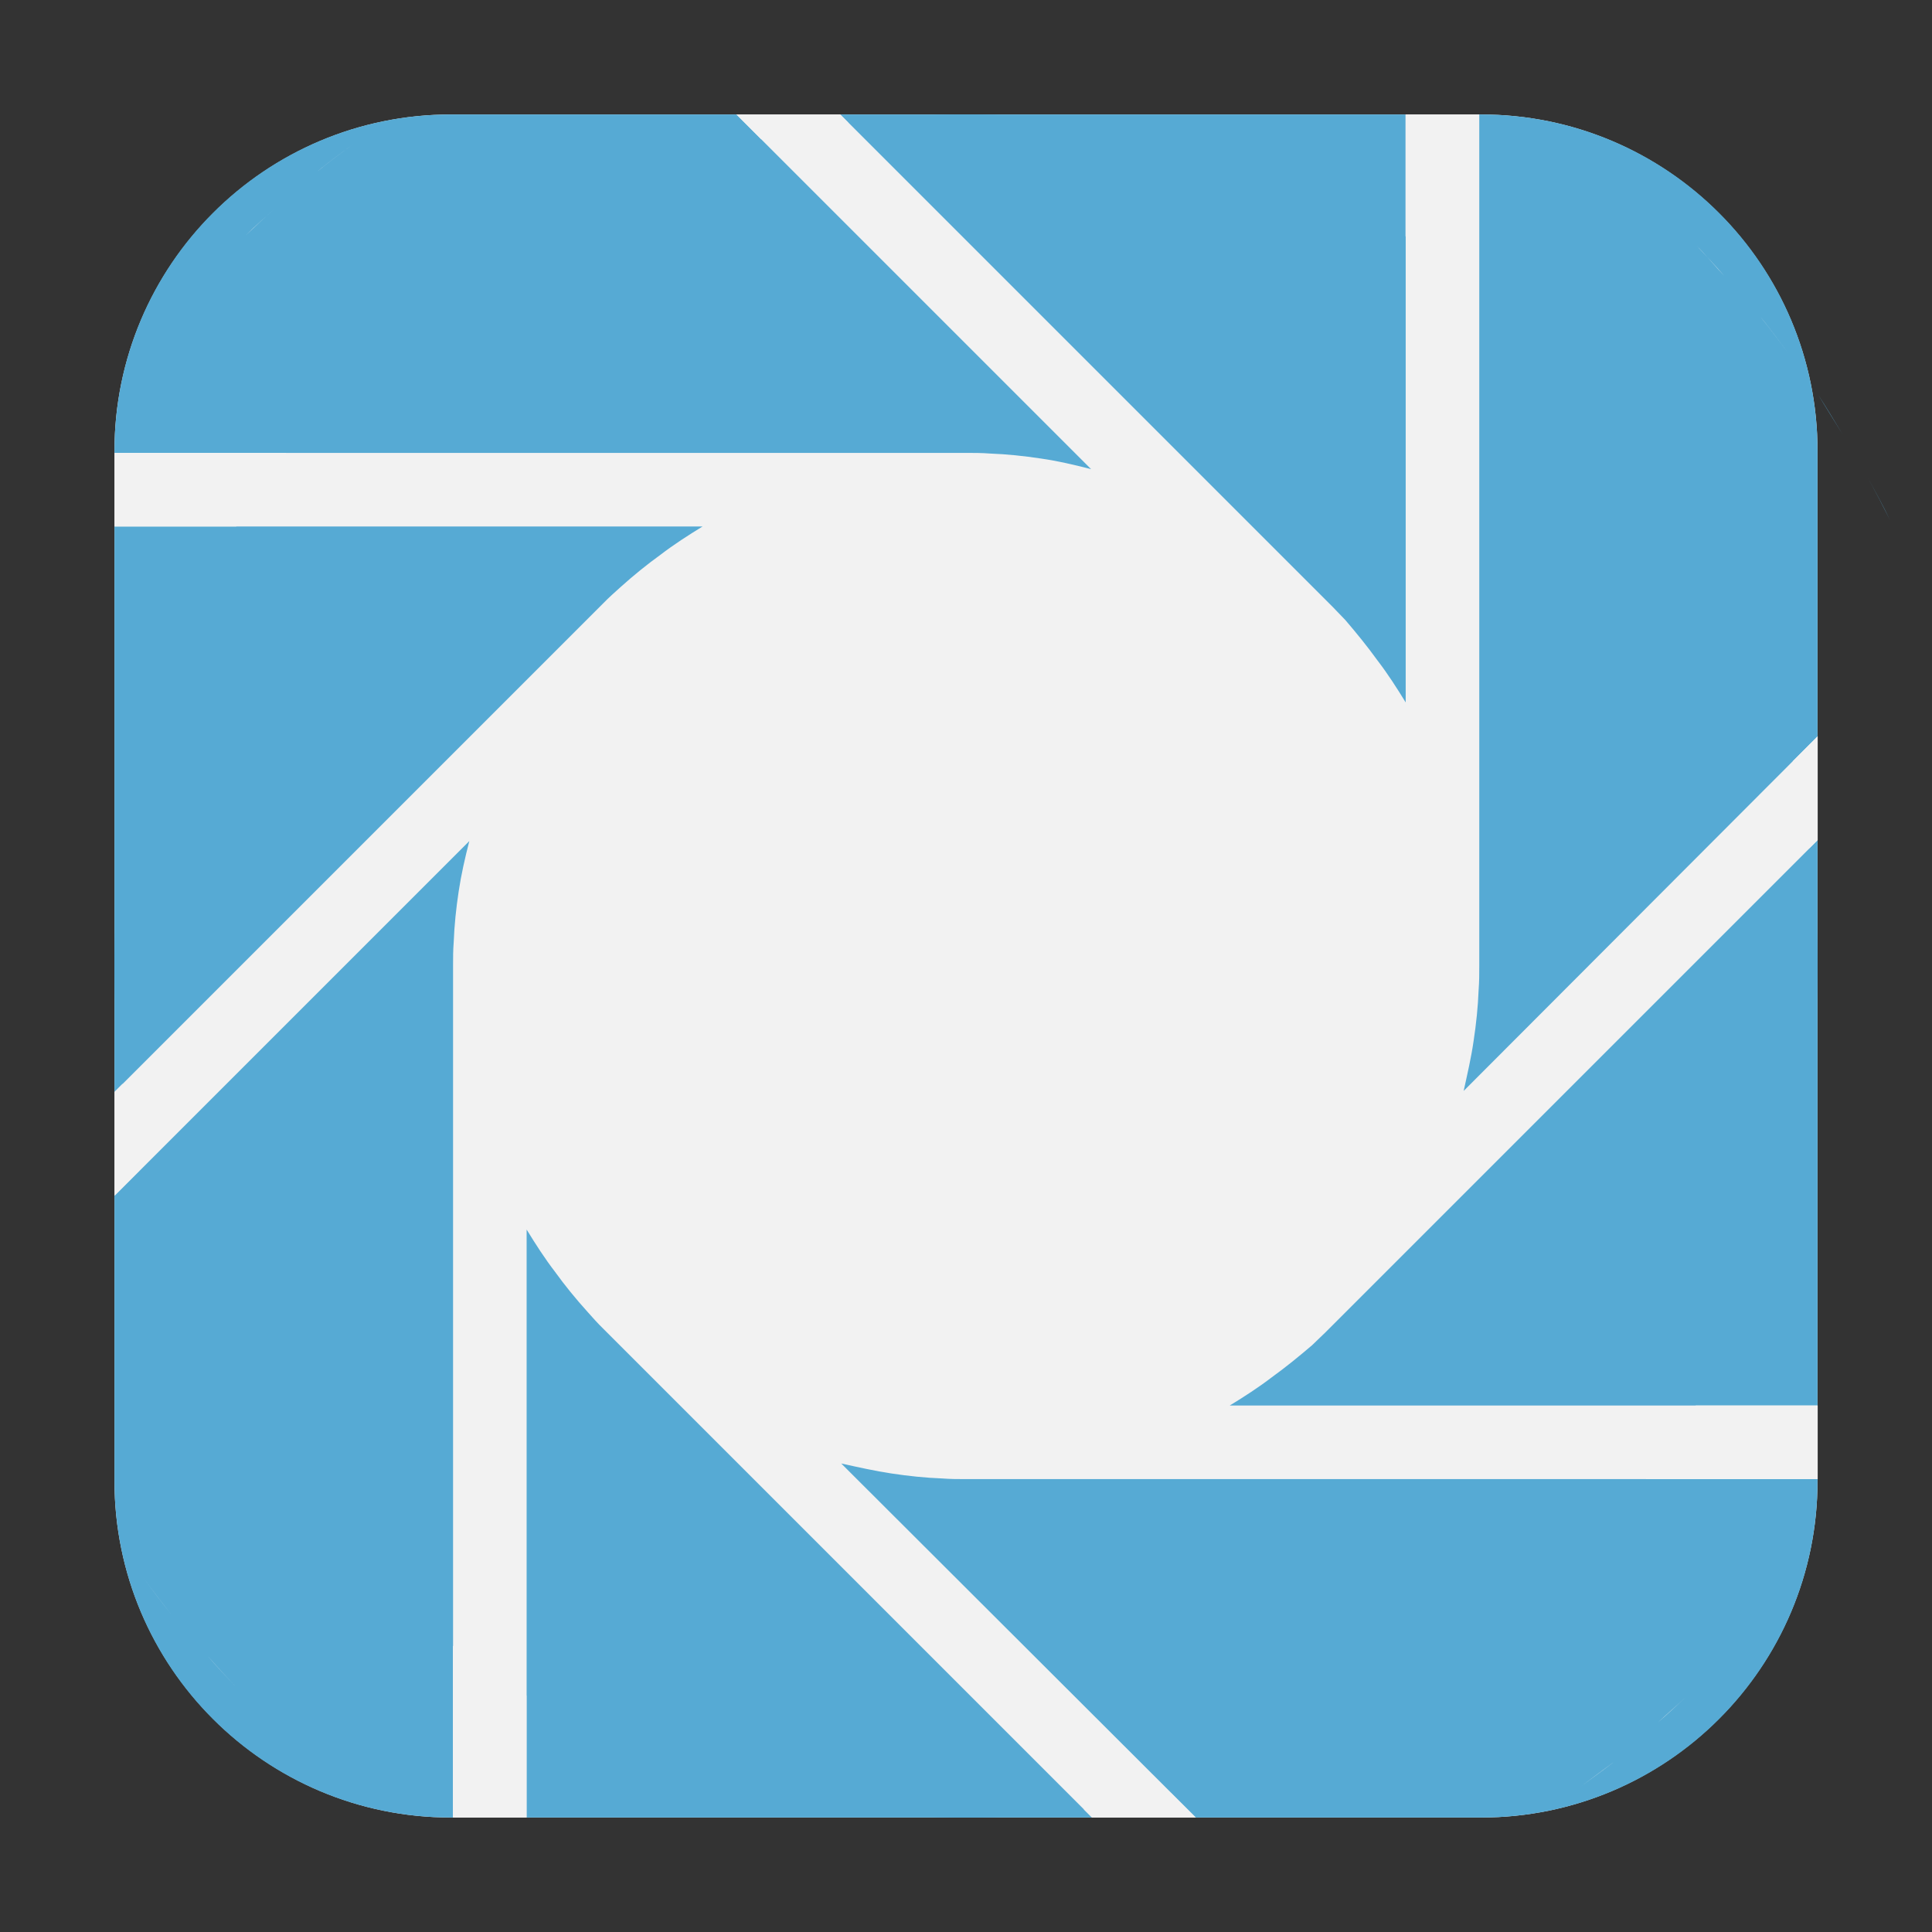 <svg height="12pt" viewBox="0 0 12 12" width="12pt" xmlns="http://www.w3.org/2000/svg"><rect x="0" y="0" width="12" height="12" fill="#333333" stroke="none"/><path d="m2.801.711h6.398c1.152 0 2.09.938 2.09 2.09v6.398c0 1.152-.938 2.09-2.09 2.09h-6.398c-1.152 0-2.09-.938-2.09-2.09v-6.398c0-1.152.938-2.09 2.09-2.09zm0 0" fill="#f2f2f2" fill-rule="evenodd"/><path d="m11.289 6c0 2.922-2.367 5.289-5.289 5.289s-5.289-2.367-5.289-5.289 2.367-5.289 5.289-5.289 5.289 2.367 5.289 5.289zm0 0" fill="#56aad4"/><g fill-rule="evenodd"><g fill="#56aad4"><path d="m8.73.711h-3.512l3.035 3.035c.035.035.066.07.102.105.07.082.137.164.199.25.062.082.121.172.176.262zm0 0"/><path d="m11.289 4.574v-1.773c0-1.156-.934-2.09-2.09-2.09h-.012v5.289c0 .051 0 .098-.004.145-.004.109-.016.215-.031.32-.016.105-.039.207-.062.312zm-.75-3.047c.059.062.117.125.172.188-.059-.062-.113-.129-.172-.188zm.395.441c.062.074.117.152.176.23-.059-.078-.113-.156-.176-.23zm.359.484c.051.078.102.164.152.246-.051-.082-.102-.164-.152-.246zm.309.516c.047.086.094.172.137.262-.043-.086-.09-.176-.137-.262zm0 0"/><path d="m11.289 8.73v-3.512l-3.035 3.035c-.035.035-.07.066-.105.102-.082.07-.164.137-.25.199-.082.062-.172.121-.266.176zm0 0"/><path d="m7.426 11.289h1.773c1.156 0 2.09-.934 2.09-2.09v-.012h-5.289c-.051 0-.098 0-.145-.004-.109-.004-.215-.016-.316-.031-.105-.016-.211-.039-.316-.062zm3.047-.75c-.059.055-.117.109-.176.16.059-.055.117-.105.176-.16zm-.445.402c-.07.051-.141.105-.211.156.07-.051.141-.102.211-.156zm0 0"/><path d="m3.27 11.289h3.512l-3.035-3.035c-.035-.035-.066-.07-.098-.105-.074-.082-.141-.164-.203-.25-.062-.082-.121-.172-.176-.266zm0 0"/><path d="m .711 7.426v1.773c0 1.156.934 2.09 2.09 2.09h.012v-5.289c0-.051 0-.098.004-.145.004-.109.016-.215.031-.316.016-.105.039-.211.062-.316zm.172 2.363c.059.082.121.164.184.242-.062-.078-.125-.16-.184-.242zm.406.496c.055.062.113.125.172.188-.059-.062-.117-.125-.172-.188zm0 0"/><path d="m .711 3.27v3.512l3.035-3.035c.035-.035.07-.066.109-.102.078-.07.16-.137.246-.199.082-.062.172-.121.266-.176zm0 0"/><path d="m4.574.711h-1.773c-1.156 0-2.09.934-2.09 2.09v.012h5.289c.051 0 .098 0 .148.004.105.004.211.016.316.031.105.016.207.039.312.066zm-2.375.18c-.078.059-.156.113-.23.176.074-.062.152-.117.23-.176zm-.484.398c-.062.055-.129.113-.188.172.062-.059.125-.117.188-.172zm0 0"/></g><path d="m4.574.711 2.203 2.203c-.105-.027-.207-.051-.312-.066-.105-.016-.211-.027-.316-.031-.051-.004-.098-.004-.148-.004h-5.289v.457h3.652c-.09.055-.18.113-.262.176-.086.062-.168.129-.246.199-.039.035-.074.066-.109.102l-3.035 3.035v.645l2.203-2.203c-.027.105-.051.211-.066.312-.016.105-.027.211-.031.316-.004.051-.004.098-.004.148v5.289h.457v-3.652c.055.09.113.18.176.262.062.086.129.168.203.25.031.035.062.07.098.105l3.035 3.035h.645l-2.203-2.199c.105.023.211.047.312.062.105.016.211.027.316.031.051.004.098.004.148.004h5.289v-.457h-3.652c.09-.055.18-.113.262-.176.086-.062.168-.129.25-.199.035-.035.07-.066.105-.102l3.035-3.035v-.645l-2.199 2.203c.023-.105.047-.207.062-.312.016-.105.027-.211.031-.316.004-.051.004-.098.004-.148v-5.289h-.457v3.652c-.055-.09-.113-.18-.176-.262-.062-.086-.129-.168-.199-.25-.035-.035-.066-.07-.102-.105l-3.035-3.035zm0 0" fill="#f2f2f2"/></g></svg>